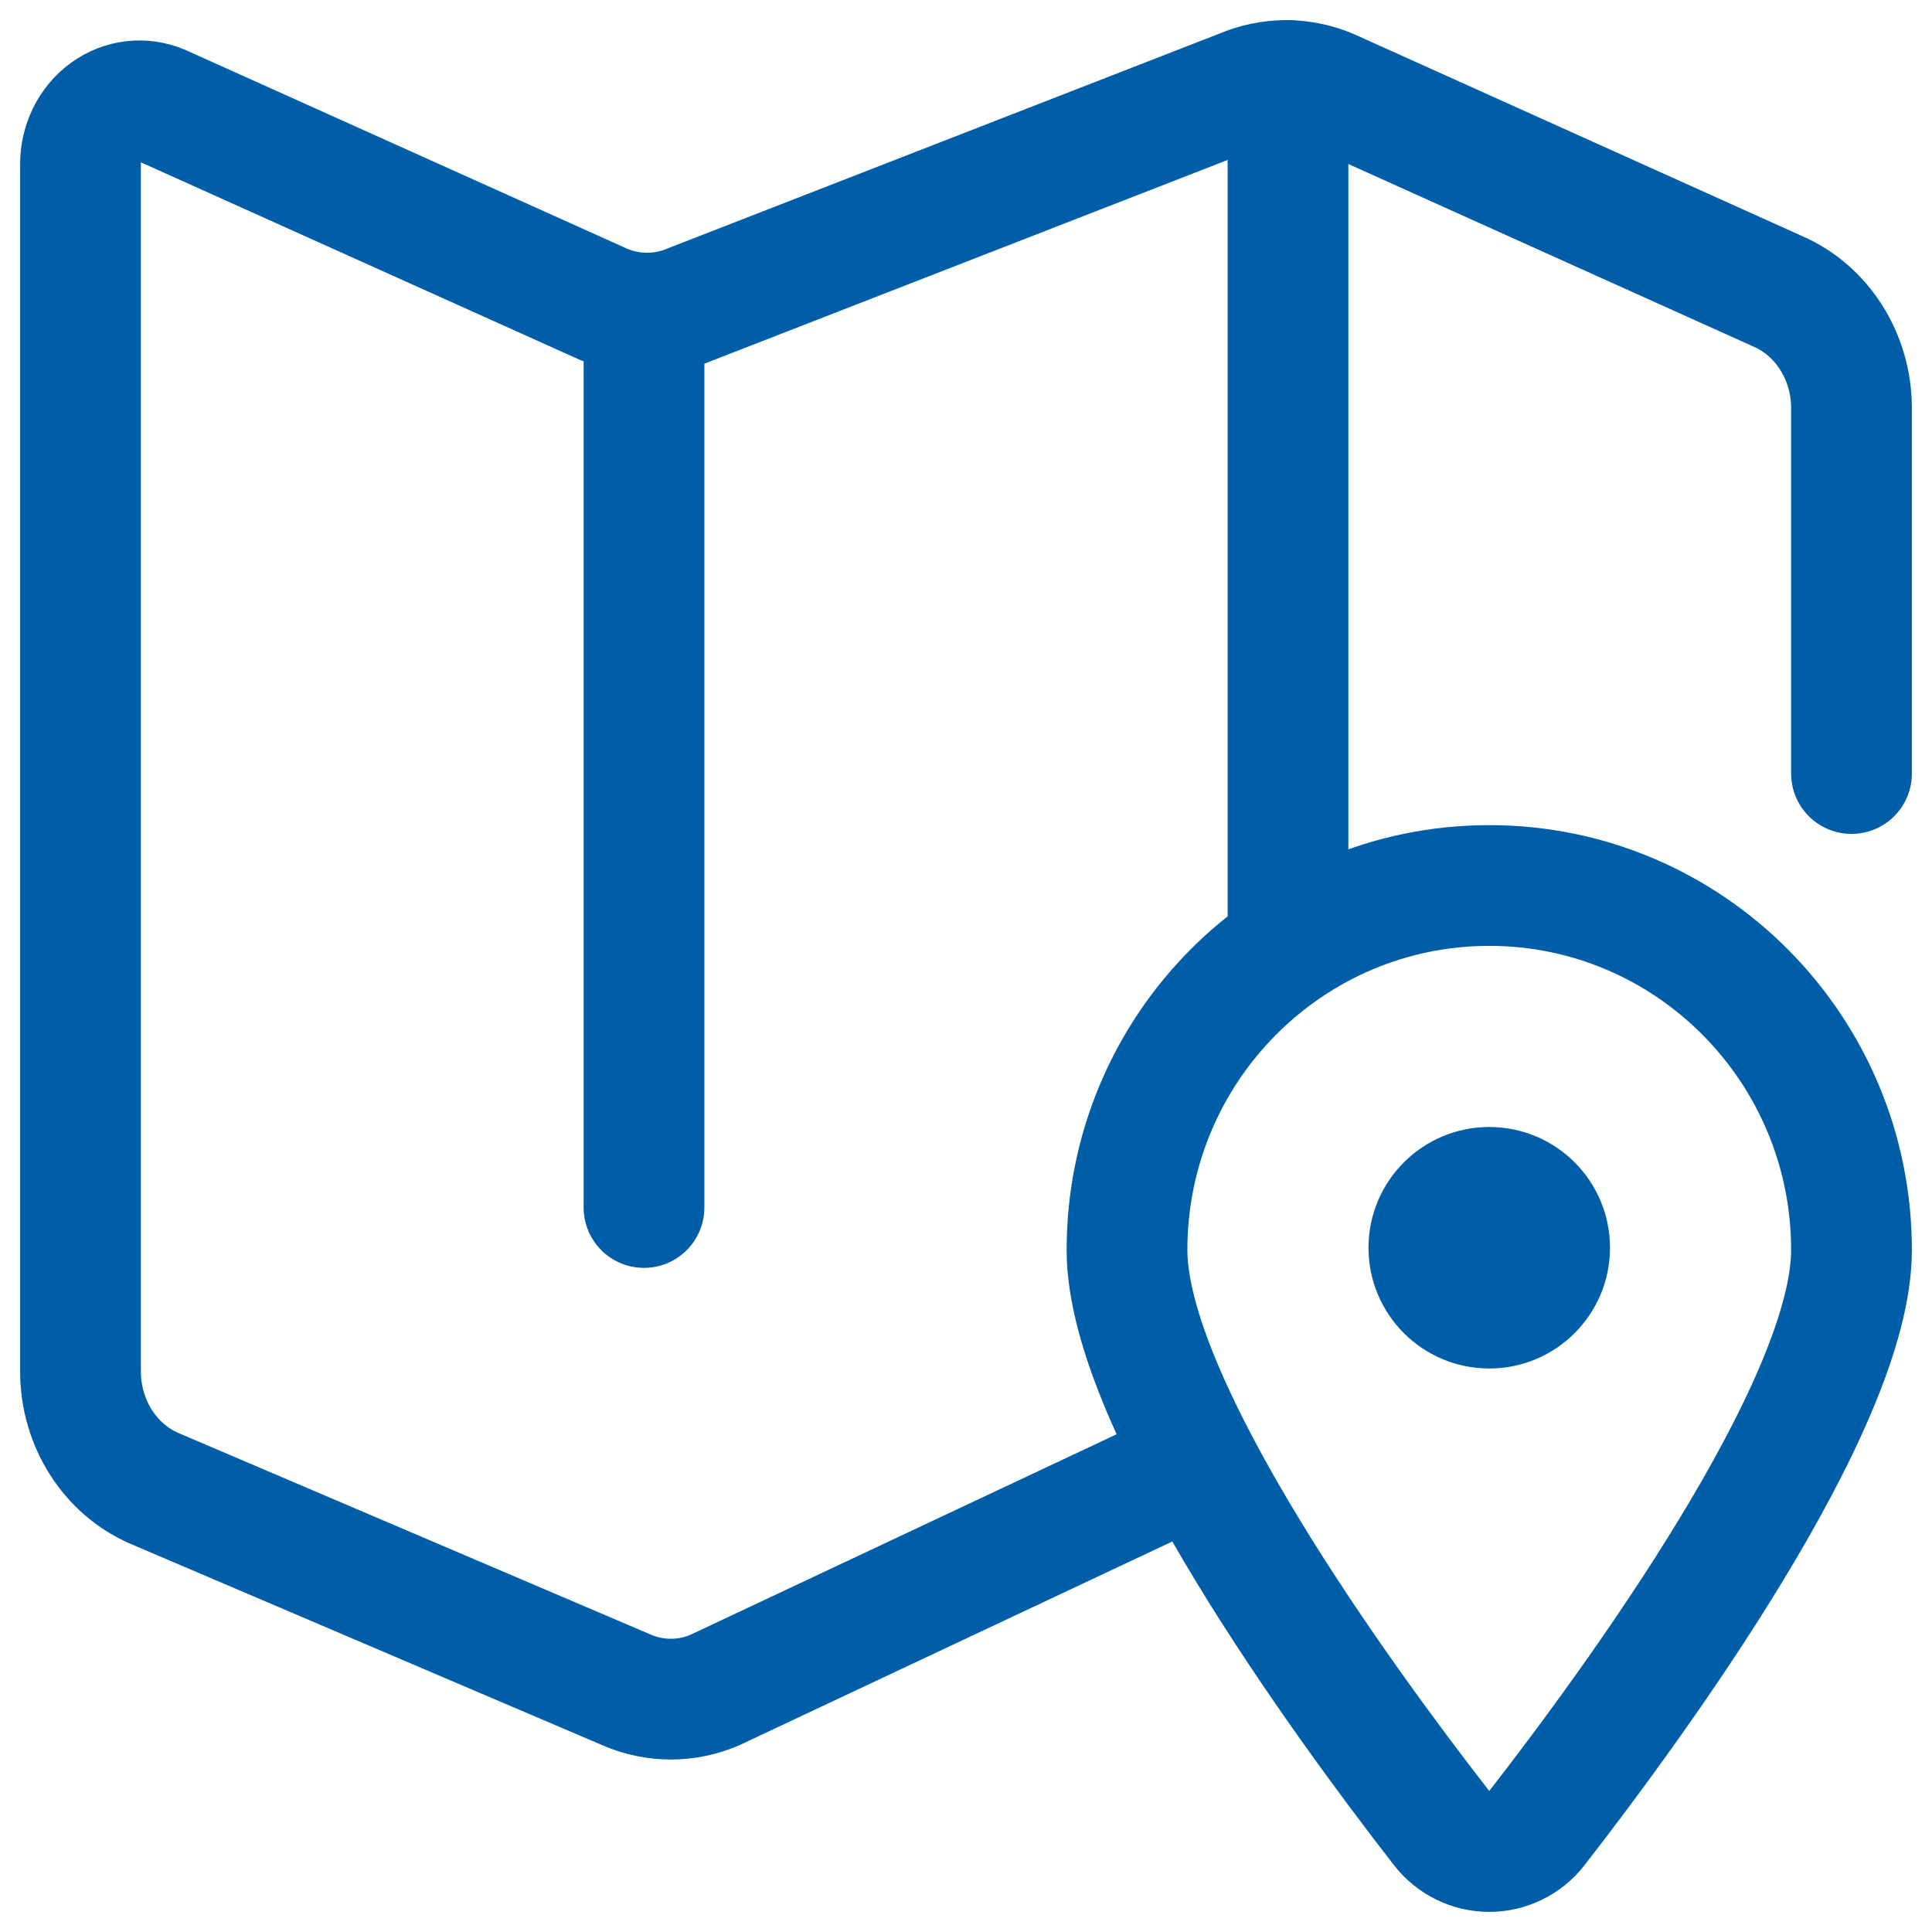 <?xml version="1.0" encoding="UTF-8"?>
<svg width="24px" height="24px" viewBox="0 0 24 24" version="1.1" xmlns="http://www.w3.org/2000/svg" xmlns:xlink="http://www.w3.org/1999/xlink">
    <title>usz-icon-anfahrt-blue</title>
    <g id="usz-icon-anfahrt-blue" stroke="none" stroke-width="1" fill="none" fill-rule="evenodd">
        <g id="Group-12" transform="translate(1, 1)" stroke="#005EA8" stroke-linecap="round" stroke-linejoin="round" stroke-width="1.5">
            <path d="M22,8.609 L22,4.07 C22,3.43 21.634,2.854 21.078,2.616 L15.521,0.112 C15.171,-0.037 14.781,-0.037 14.431,0.112 L7.583,2.778 C7.233,2.927 6.843,2.927 6.493,2.778 L1.006,0.309 C0.779,0.212 0.523,0.241 0.321,0.388 C0.119,0.536 -0.001,0.78 -7.47975034e-06,1.04 L-7.47975034e-06,16.037 C-7.47975034e-06,16.677 0.366,17.253 0.922,17.491 L6.789,19.995 C7.139,20.145 7.528,20.145 7.878,19.995 L13.2,17.491" id="Stroke-1"></path>
            <line x1="7" y1="3" x2="7" y2="14" id="Stroke-3"></line>
            <path d="M17.5,10 C19.985,10 22,12.028 22,14.528 C22,16.461 19.312,20.139 18.091,21.71 C17.949,21.893 17.731,22 17.5,22 C17.269,22 17.051,21.893 16.909,21.71 C15.688,20.14 13,16.461 13,14.528 C13,12.028 15.015,10 17.5,10 Z" id="Stroke-15"></path>
            <line x1="15" y1="-3.90798505e-14" x2="15" y2="10.5" id="Stroke-5"></line>
        </g>
        <circle id="Oval" fill="#005EA8" cx="18.5" cy="15.5" r="1.5"></circle>
    </g>
</svg>